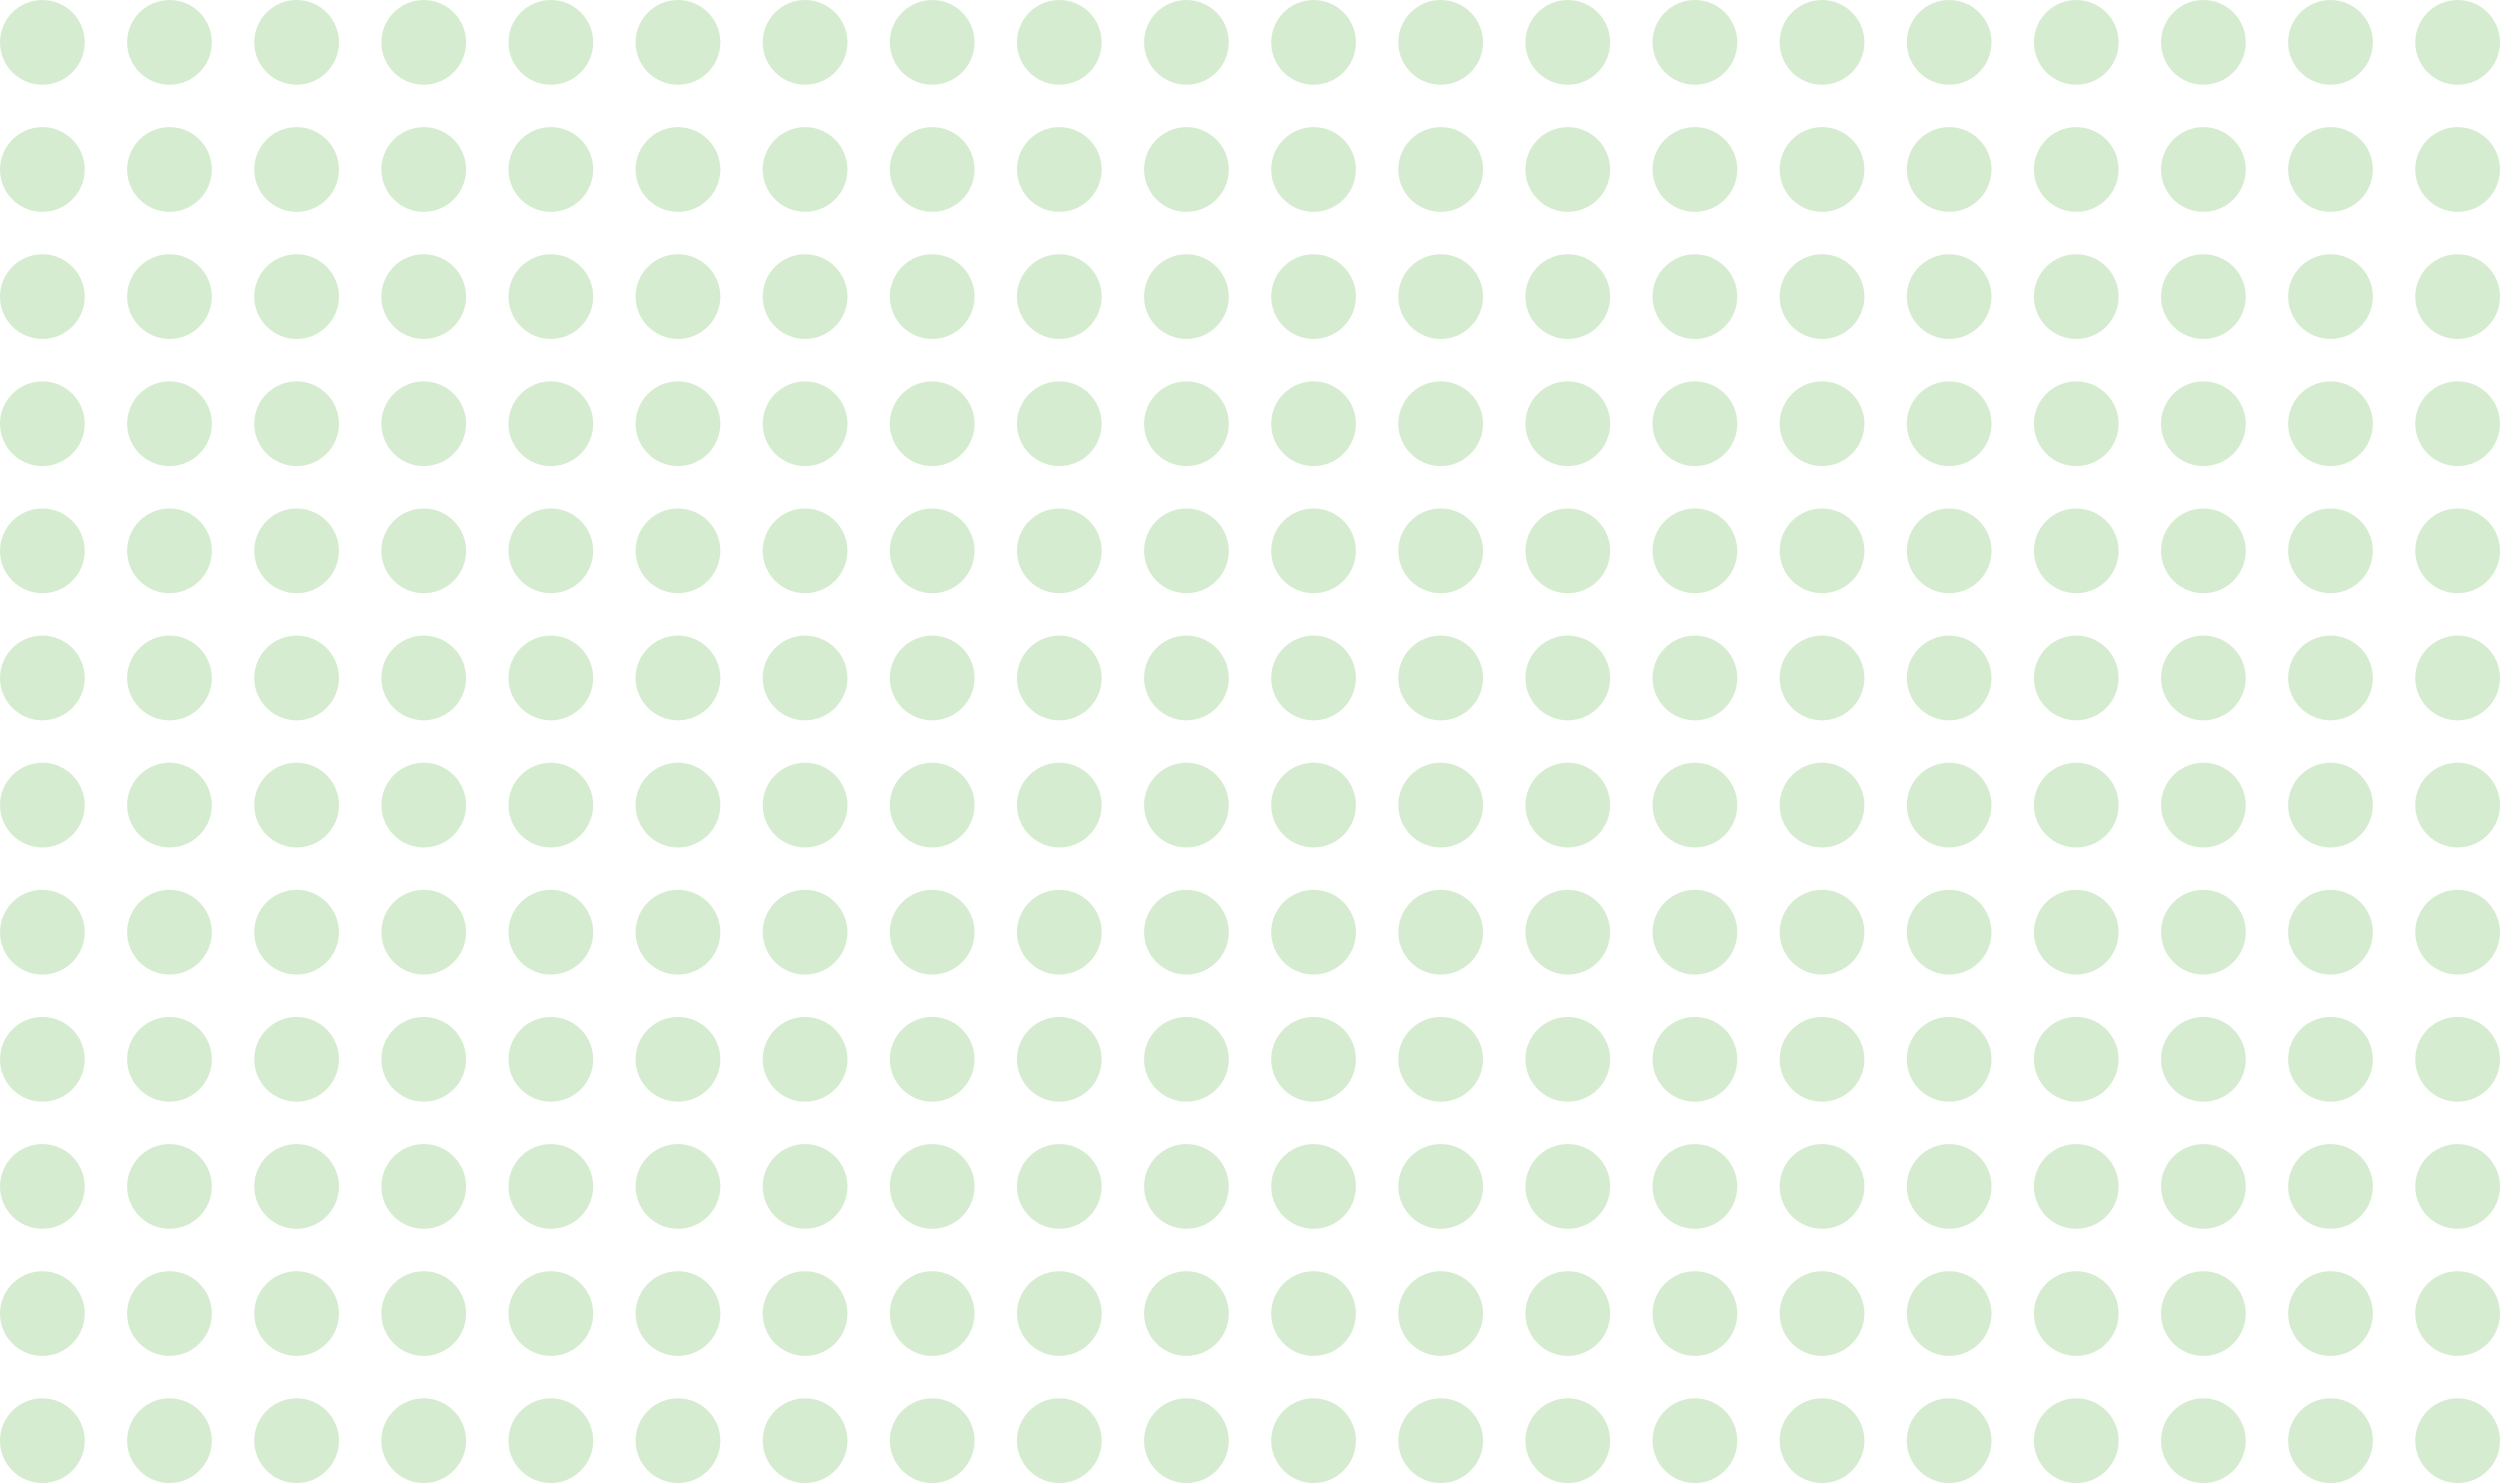<svg xmlns="http://www.w3.org/2000/svg" width="590" height="350" viewBox="0 0 590 350">
  <defs>
    <style>
      .cls-1 {
        opacity: 0.2;
      }

      .cls-2 {
        fill: #32a214;
      }
    </style>
  </defs>
  <g id="Group_3989" data-name="Group 3989" class="cls-1" transform="translate(-3991 -848)">
    <g id="Group_6" data-name="Group 6" transform="translate(966 -149)">
      <circle id="Ellipse_2" data-name="Ellipse 2" class="cls-2" cx="10" cy="10" r="10" transform="translate(3025 997)"/>
      <circle id="Ellipse_2-2" data-name="Ellipse 2" class="cls-2" cx="10" cy="10" r="10" transform="translate(3055 997)"/>
      <circle id="Ellipse_2-3" data-name="Ellipse 2" class="cls-2" cx="10" cy="10" r="10" transform="translate(3085 997)"/>
      <circle id="Ellipse_2-4" data-name="Ellipse 2" class="cls-2" cx="10" cy="10" r="10" transform="translate(3115 997)"/>
      <circle id="Ellipse_2-5" data-name="Ellipse 2" class="cls-2" cx="10" cy="10" r="10" transform="translate(3145 997)"/>
      <circle id="Ellipse_2-6" data-name="Ellipse 2" class="cls-2" cx="10" cy="10" r="10" transform="translate(3175 997)"/>
      <circle id="Ellipse_2-7" data-name="Ellipse 2" class="cls-2" cx="10" cy="10" r="10" transform="translate(3205 997)"/>
      <circle id="Ellipse_2-8" data-name="Ellipse 2" class="cls-2" cx="10" cy="10" r="10" transform="translate(3235 997)"/>
      <circle id="Ellipse_2-9" data-name="Ellipse 2" class="cls-2" cx="10" cy="10" r="10" transform="translate(3265 997)"/>
      <circle id="Ellipse_2-10" data-name="Ellipse 2" class="cls-2" cx="10" cy="10" r="10" transform="translate(3295 997)"/>
      <circle id="Ellipse_2-11" data-name="Ellipse 2" class="cls-2" cx="10" cy="10" r="10" transform="translate(3025 1027)"/>
      <circle id="Ellipse_2-12" data-name="Ellipse 2" class="cls-2" cx="10" cy="10" r="10" transform="translate(3055 1027)"/>
      <circle id="Ellipse_2-13" data-name="Ellipse 2" class="cls-2" cx="10" cy="10" r="10" transform="translate(3085 1027)"/>
      <circle id="Ellipse_2-14" data-name="Ellipse 2" class="cls-2" cx="10" cy="10" r="10" transform="translate(3115 1027)"/>
      <circle id="Ellipse_2-15" data-name="Ellipse 2" class="cls-2" cx="10" cy="10" r="10" transform="translate(3145 1027)"/>
      <circle id="Ellipse_2-16" data-name="Ellipse 2" class="cls-2" cx="10" cy="10" r="10" transform="translate(3175 1027)"/>
      <circle id="Ellipse_2-17" data-name="Ellipse 2" class="cls-2" cx="10" cy="10" r="10" transform="translate(3205 1027)"/>
      <circle id="Ellipse_2-18" data-name="Ellipse 2" class="cls-2" cx="10" cy="10" r="10" transform="translate(3235 1027)"/>
      <circle id="Ellipse_2-19" data-name="Ellipse 2" class="cls-2" cx="10" cy="10" r="10" transform="translate(3265 1027)"/>
      <circle id="Ellipse_2-20" data-name="Ellipse 2" class="cls-2" cx="10" cy="10" r="10" transform="translate(3295 1027)"/>
      <circle id="Ellipse_2-21" data-name="Ellipse 2" class="cls-2" cx="10" cy="10" r="10" transform="translate(3025 1057)"/>
      <circle id="Ellipse_2-22" data-name="Ellipse 2" class="cls-2" cx="10" cy="10" r="10" transform="translate(3055 1057)"/>
      <circle id="Ellipse_2-23" data-name="Ellipse 2" class="cls-2" cx="10" cy="10" r="10" transform="translate(3085 1057)"/>
      <circle id="Ellipse_2-24" data-name="Ellipse 2" class="cls-2" cx="10" cy="10" r="10" transform="translate(3115 1057)"/>
      <circle id="Ellipse_2-25" data-name="Ellipse 2" class="cls-2" cx="10" cy="10" r="10" transform="translate(3145 1057)"/>
      <circle id="Ellipse_2-26" data-name="Ellipse 2" class="cls-2" cx="10" cy="10" r="10" transform="translate(3175 1057)"/>
      <circle id="Ellipse_2-27" data-name="Ellipse 2" class="cls-2" cx="10" cy="10" r="10" transform="translate(3205 1057)"/>
      <circle id="Ellipse_2-28" data-name="Ellipse 2" class="cls-2" cx="10" cy="10" r="10" transform="translate(3235 1057)"/>
      <circle id="Ellipse_2-29" data-name="Ellipse 2" class="cls-2" cx="10" cy="10" r="10" transform="translate(3265 1057)"/>
      <circle id="Ellipse_2-30" data-name="Ellipse 2" class="cls-2" cx="10" cy="10" r="10" transform="translate(3295 1057)"/>
      <circle id="Ellipse_2-31" data-name="Ellipse 2" class="cls-2" cx="10" cy="10" r="10" transform="translate(3025 1087)"/>
      <circle id="Ellipse_2-32" data-name="Ellipse 2" class="cls-2" cx="10" cy="10" r="10" transform="translate(3055 1087)"/>
      <circle id="Ellipse_2-33" data-name="Ellipse 2" class="cls-2" cx="10" cy="10" r="10" transform="translate(3085 1087)"/>
      <circle id="Ellipse_2-34" data-name="Ellipse 2" class="cls-2" cx="10" cy="10" r="10" transform="translate(3115 1087)"/>
      <circle id="Ellipse_2-35" data-name="Ellipse 2" class="cls-2" cx="10" cy="10" r="10" transform="translate(3145 1087)"/>
      <circle id="Ellipse_2-36" data-name="Ellipse 2" class="cls-2" cx="10" cy="10" r="10" transform="translate(3175 1087)"/>
      <circle id="Ellipse_2-37" data-name="Ellipse 2" class="cls-2" cx="10" cy="10" r="10" transform="translate(3205 1087)"/>
      <circle id="Ellipse_2-38" data-name="Ellipse 2" class="cls-2" cx="10" cy="10" r="10" transform="translate(3235 1087)"/>
      <circle id="Ellipse_2-39" data-name="Ellipse 2" class="cls-2" cx="10" cy="10" r="10" transform="translate(3265 1087)"/>
      <circle id="Ellipse_2-40" data-name="Ellipse 2" class="cls-2" cx="10" cy="10" r="10" transform="translate(3295 1087)"/>
      <circle id="Ellipse_2-41" data-name="Ellipse 2" class="cls-2" cx="10" cy="10" r="10" transform="translate(3025 1117)"/>
      <circle id="Ellipse_2-42" data-name="Ellipse 2" class="cls-2" cx="10" cy="10" r="10" transform="translate(3055 1117)"/>
      <circle id="Ellipse_2-43" data-name="Ellipse 2" class="cls-2" cx="10" cy="10" r="10" transform="translate(3085 1117)"/>
      <circle id="Ellipse_2-44" data-name="Ellipse 2" class="cls-2" cx="10" cy="10" r="10" transform="translate(3115 1117)"/>
      <circle id="Ellipse_2-45" data-name="Ellipse 2" class="cls-2" cx="10" cy="10" r="10" transform="translate(3145 1117)"/>
      <circle id="Ellipse_2-46" data-name="Ellipse 2" class="cls-2" cx="10" cy="10" r="10" transform="translate(3175 1117)"/>
      <circle id="Ellipse_2-47" data-name="Ellipse 2" class="cls-2" cx="10" cy="10" r="10" transform="translate(3205 1117)"/>
      <circle id="Ellipse_2-48" data-name="Ellipse 2" class="cls-2" cx="10" cy="10" r="10" transform="translate(3235 1117)"/>
      <circle id="Ellipse_2-49" data-name="Ellipse 2" class="cls-2" cx="10" cy="10" r="10" transform="translate(3265 1117)"/>
      <circle id="Ellipse_2-50" data-name="Ellipse 2" class="cls-2" cx="10" cy="10" r="10" transform="translate(3295 1117)"/>
      <circle id="Ellipse_2-51" data-name="Ellipse 2" class="cls-2" cx="10" cy="10" r="10" transform="translate(3025 1147)"/>
      <circle id="Ellipse_2-52" data-name="Ellipse 2" class="cls-2" cx="10" cy="10" r="10" transform="translate(3055 1147)"/>
      <circle id="Ellipse_2-53" data-name="Ellipse 2" class="cls-2" cx="10" cy="10" r="10" transform="translate(3085 1147)"/>
      <circle id="Ellipse_2-54" data-name="Ellipse 2" class="cls-2" cx="10" cy="10" r="10" transform="translate(3115 1147)"/>
      <circle id="Ellipse_2-55" data-name="Ellipse 2" class="cls-2" cx="10" cy="10" r="10" transform="translate(3145 1147)"/>
      <circle id="Ellipse_2-56" data-name="Ellipse 2" class="cls-2" cx="10" cy="10" r="10" transform="translate(3175 1147)"/>
      <circle id="Ellipse_2-57" data-name="Ellipse 2" class="cls-2" cx="10" cy="10" r="10" transform="translate(3205 1147)"/>
      <circle id="Ellipse_2-58" data-name="Ellipse 2" class="cls-2" cx="10" cy="10" r="10" transform="translate(3235 1147)"/>
      <circle id="Ellipse_2-59" data-name="Ellipse 2" class="cls-2" cx="10" cy="10" r="10" transform="translate(3265 1147)"/>
      <circle id="Ellipse_2-60" data-name="Ellipse 2" class="cls-2" cx="10" cy="10" r="10" transform="translate(3295 1147)"/>
    </g>
    <g id="Group_6-2" data-name="Group 6" transform="translate(1266 -149)">
      <circle id="Ellipse_2-61" data-name="Ellipse 2" class="cls-2" cx="10" cy="10" r="10" transform="translate(3025 997)"/>
      <circle id="Ellipse_2-62" data-name="Ellipse 2" class="cls-2" cx="10" cy="10" r="10" transform="translate(3055 997)"/>
      <circle id="Ellipse_2-63" data-name="Ellipse 2" class="cls-2" cx="10" cy="10" r="10" transform="translate(3085 997)"/>
      <circle id="Ellipse_2-64" data-name="Ellipse 2" class="cls-2" cx="10" cy="10" r="10" transform="translate(3115 997)"/>
      <circle id="Ellipse_2-65" data-name="Ellipse 2" class="cls-2" cx="10" cy="10" r="10" transform="translate(3145 997)"/>
      <circle id="Ellipse_2-66" data-name="Ellipse 2" class="cls-2" cx="10" cy="10" r="10" transform="translate(3175 997)"/>
      <circle id="Ellipse_2-67" data-name="Ellipse 2" class="cls-2" cx="10" cy="10" r="10" transform="translate(3205 997)"/>
      <circle id="Ellipse_2-68" data-name="Ellipse 2" class="cls-2" cx="10" cy="10" r="10" transform="translate(3235 997)"/>
      <circle id="Ellipse_2-69" data-name="Ellipse 2" class="cls-2" cx="10" cy="10" r="10" transform="translate(3265 997)"/>
      <circle id="Ellipse_2-70" data-name="Ellipse 2" class="cls-2" cx="10" cy="10" r="10" transform="translate(3295 997)"/>
      <circle id="Ellipse_2-71" data-name="Ellipse 2" class="cls-2" cx="10" cy="10" r="10" transform="translate(3025 1027)"/>
      <circle id="Ellipse_2-72" data-name="Ellipse 2" class="cls-2" cx="10" cy="10" r="10" transform="translate(3055 1027)"/>
      <circle id="Ellipse_2-73" data-name="Ellipse 2" class="cls-2" cx="10" cy="10" r="10" transform="translate(3085 1027)"/>
      <circle id="Ellipse_2-74" data-name="Ellipse 2" class="cls-2" cx="10" cy="10" r="10" transform="translate(3115 1027)"/>
      <circle id="Ellipse_2-75" data-name="Ellipse 2" class="cls-2" cx="10" cy="10" r="10" transform="translate(3145 1027)"/>
      <circle id="Ellipse_2-76" data-name="Ellipse 2" class="cls-2" cx="10" cy="10" r="10" transform="translate(3175 1027)"/>
      <circle id="Ellipse_2-77" data-name="Ellipse 2" class="cls-2" cx="10" cy="10" r="10" transform="translate(3205 1027)"/>
      <circle id="Ellipse_2-78" data-name="Ellipse 2" class="cls-2" cx="10" cy="10" r="10" transform="translate(3235 1027)"/>
      <circle id="Ellipse_2-79" data-name="Ellipse 2" class="cls-2" cx="10" cy="10" r="10" transform="translate(3265 1027)"/>
      <circle id="Ellipse_2-80" data-name="Ellipse 2" class="cls-2" cx="10" cy="10" r="10" transform="translate(3295 1027)"/>
      <circle id="Ellipse_2-81" data-name="Ellipse 2" class="cls-2" cx="10" cy="10" r="10" transform="translate(3025 1057)"/>
      <circle id="Ellipse_2-82" data-name="Ellipse 2" class="cls-2" cx="10" cy="10" r="10" transform="translate(3055 1057)"/>
      <circle id="Ellipse_2-83" data-name="Ellipse 2" class="cls-2" cx="10" cy="10" r="10" transform="translate(3085 1057)"/>
      <circle id="Ellipse_2-84" data-name="Ellipse 2" class="cls-2" cx="10" cy="10" r="10" transform="translate(3115 1057)"/>
      <circle id="Ellipse_2-85" data-name="Ellipse 2" class="cls-2" cx="10" cy="10" r="10" transform="translate(3145 1057)"/>
      <circle id="Ellipse_2-86" data-name="Ellipse 2" class="cls-2" cx="10" cy="10" r="10" transform="translate(3175 1057)"/>
      <circle id="Ellipse_2-87" data-name="Ellipse 2" class="cls-2" cx="10" cy="10" r="10" transform="translate(3205 1057)"/>
      <circle id="Ellipse_2-88" data-name="Ellipse 2" class="cls-2" cx="10" cy="10" r="10" transform="translate(3235 1057)"/>
      <circle id="Ellipse_2-89" data-name="Ellipse 2" class="cls-2" cx="10" cy="10" r="10" transform="translate(3265 1057)"/>
      <circle id="Ellipse_2-90" data-name="Ellipse 2" class="cls-2" cx="10" cy="10" r="10" transform="translate(3295 1057)"/>
      <circle id="Ellipse_2-91" data-name="Ellipse 2" class="cls-2" cx="10" cy="10" r="10" transform="translate(3025 1087)"/>
      <circle id="Ellipse_2-92" data-name="Ellipse 2" class="cls-2" cx="10" cy="10" r="10" transform="translate(3055 1087)"/>
      <circle id="Ellipse_2-93" data-name="Ellipse 2" class="cls-2" cx="10" cy="10" r="10" transform="translate(3085 1087)"/>
      <circle id="Ellipse_2-94" data-name="Ellipse 2" class="cls-2" cx="10" cy="10" r="10" transform="translate(3115 1087)"/>
      <circle id="Ellipse_2-95" data-name="Ellipse 2" class="cls-2" cx="10" cy="10" r="10" transform="translate(3145 1087)"/>
      <circle id="Ellipse_2-96" data-name="Ellipse 2" class="cls-2" cx="10" cy="10" r="10" transform="translate(3175 1087)"/>
      <circle id="Ellipse_2-97" data-name="Ellipse 2" class="cls-2" cx="10" cy="10" r="10" transform="translate(3205 1087)"/>
      <circle id="Ellipse_2-98" data-name="Ellipse 2" class="cls-2" cx="10" cy="10" r="10" transform="translate(3235 1087)"/>
      <circle id="Ellipse_2-99" data-name="Ellipse 2" class="cls-2" cx="10" cy="10" r="10" transform="translate(3265 1087)"/>
      <circle id="Ellipse_2-100" data-name="Ellipse 2" class="cls-2" cx="10" cy="10" r="10" transform="translate(3295 1087)"/>
      <circle id="Ellipse_2-101" data-name="Ellipse 2" class="cls-2" cx="10" cy="10" r="10" transform="translate(3025 1117)"/>
      <circle id="Ellipse_2-102" data-name="Ellipse 2" class="cls-2" cx="10" cy="10" r="10" transform="translate(3055 1117)"/>
      <circle id="Ellipse_2-103" data-name="Ellipse 2" class="cls-2" cx="10" cy="10" r="10" transform="translate(3085 1117)"/>
      <circle id="Ellipse_2-104" data-name="Ellipse 2" class="cls-2" cx="10" cy="10" r="10" transform="translate(3115 1117)"/>
      <circle id="Ellipse_2-105" data-name="Ellipse 2" class="cls-2" cx="10" cy="10" r="10" transform="translate(3145 1117)"/>
      <circle id="Ellipse_2-106" data-name="Ellipse 2" class="cls-2" cx="10" cy="10" r="10" transform="translate(3175 1117)"/>
      <circle id="Ellipse_2-107" data-name="Ellipse 2" class="cls-2" cx="10" cy="10" r="10" transform="translate(3205 1117)"/>
      <circle id="Ellipse_2-108" data-name="Ellipse 2" class="cls-2" cx="10" cy="10" r="10" transform="translate(3235 1117)"/>
      <circle id="Ellipse_2-109" data-name="Ellipse 2" class="cls-2" cx="10" cy="10" r="10" transform="translate(3265 1117)"/>
      <circle id="Ellipse_2-110" data-name="Ellipse 2" class="cls-2" cx="10" cy="10" r="10" transform="translate(3295 1117)"/>
      <circle id="Ellipse_2-111" data-name="Ellipse 2" class="cls-2" cx="10" cy="10" r="10" transform="translate(3025 1147)"/>
      <circle id="Ellipse_2-112" data-name="Ellipse 2" class="cls-2" cx="10" cy="10" r="10" transform="translate(3055 1147)"/>
      <circle id="Ellipse_2-113" data-name="Ellipse 2" class="cls-2" cx="10" cy="10" r="10" transform="translate(3085 1147)"/>
      <circle id="Ellipse_2-114" data-name="Ellipse 2" class="cls-2" cx="10" cy="10" r="10" transform="translate(3115 1147)"/>
      <circle id="Ellipse_2-115" data-name="Ellipse 2" class="cls-2" cx="10" cy="10" r="10" transform="translate(3145 1147)"/>
      <circle id="Ellipse_2-116" data-name="Ellipse 2" class="cls-2" cx="10" cy="10" r="10" transform="translate(3175 1147)"/>
      <circle id="Ellipse_2-117" data-name="Ellipse 2" class="cls-2" cx="10" cy="10" r="10" transform="translate(3205 1147)"/>
      <circle id="Ellipse_2-118" data-name="Ellipse 2" class="cls-2" cx="10" cy="10" r="10" transform="translate(3235 1147)"/>
      <circle id="Ellipse_2-119" data-name="Ellipse 2" class="cls-2" cx="10" cy="10" r="10" transform="translate(3265 1147)"/>
      <circle id="Ellipse_2-120" data-name="Ellipse 2" class="cls-2" cx="10" cy="10" r="10" transform="translate(3295 1147)"/>
    </g>
    <g id="Group_6-3" data-name="Group 6" transform="translate(966 31)">
      <circle id="Ellipse_2-121" data-name="Ellipse 2" class="cls-2" cx="10" cy="10" r="10" transform="translate(3025 997)"/>
      <circle id="Ellipse_2-122" data-name="Ellipse 2" class="cls-2" cx="10" cy="10" r="10" transform="translate(3055 997)"/>
      <circle id="Ellipse_2-123" data-name="Ellipse 2" class="cls-2" cx="10" cy="10" r="10" transform="translate(3085 997)"/>
      <circle id="Ellipse_2-124" data-name="Ellipse 2" class="cls-2" cx="10" cy="10" r="10" transform="translate(3115 997)"/>
      <circle id="Ellipse_2-125" data-name="Ellipse 2" class="cls-2" cx="10" cy="10" r="10" transform="translate(3145 997)"/>
      <circle id="Ellipse_2-126" data-name="Ellipse 2" class="cls-2" cx="10" cy="10" r="10" transform="translate(3175 997)"/>
      <circle id="Ellipse_2-127" data-name="Ellipse 2" class="cls-2" cx="10" cy="10" r="10" transform="translate(3205 997)"/>
      <circle id="Ellipse_2-128" data-name="Ellipse 2" class="cls-2" cx="10" cy="10" r="10" transform="translate(3235 997)"/>
      <circle id="Ellipse_2-129" data-name="Ellipse 2" class="cls-2" cx="10" cy="10" r="10" transform="translate(3265 997)"/>
      <circle id="Ellipse_2-130" data-name="Ellipse 2" class="cls-2" cx="10" cy="10" r="10" transform="translate(3295 997)"/>
      <circle id="Ellipse_2-131" data-name="Ellipse 2" class="cls-2" cx="10" cy="10" r="10" transform="translate(3025 1027)"/>
      <circle id="Ellipse_2-132" data-name="Ellipse 2" class="cls-2" cx="10" cy="10" r="10" transform="translate(3055 1027)"/>
      <circle id="Ellipse_2-133" data-name="Ellipse 2" class="cls-2" cx="10" cy="10" r="10" transform="translate(3085 1027)"/>
      <circle id="Ellipse_2-134" data-name="Ellipse 2" class="cls-2" cx="10" cy="10" r="10" transform="translate(3115 1027)"/>
      <circle id="Ellipse_2-135" data-name="Ellipse 2" class="cls-2" cx="10" cy="10" r="10" transform="translate(3145 1027)"/>
      <circle id="Ellipse_2-136" data-name="Ellipse 2" class="cls-2" cx="10" cy="10" r="10" transform="translate(3175 1027)"/>
      <circle id="Ellipse_2-137" data-name="Ellipse 2" class="cls-2" cx="10" cy="10" r="10" transform="translate(3205 1027)"/>
      <circle id="Ellipse_2-138" data-name="Ellipse 2" class="cls-2" cx="10" cy="10" r="10" transform="translate(3235 1027)"/>
      <circle id="Ellipse_2-139" data-name="Ellipse 2" class="cls-2" cx="10" cy="10" r="10" transform="translate(3265 1027)"/>
      <circle id="Ellipse_2-140" data-name="Ellipse 2" class="cls-2" cx="10" cy="10" r="10" transform="translate(3295 1027)"/>
      <circle id="Ellipse_2-141" data-name="Ellipse 2" class="cls-2" cx="10" cy="10" r="10" transform="translate(3025 1057)"/>
      <circle id="Ellipse_2-142" data-name="Ellipse 2" class="cls-2" cx="10" cy="10" r="10" transform="translate(3055 1057)"/>
      <circle id="Ellipse_2-143" data-name="Ellipse 2" class="cls-2" cx="10" cy="10" r="10" transform="translate(3085 1057)"/>
      <circle id="Ellipse_2-144" data-name="Ellipse 2" class="cls-2" cx="10" cy="10" r="10" transform="translate(3115 1057)"/>
      <circle id="Ellipse_2-145" data-name="Ellipse 2" class="cls-2" cx="10" cy="10" r="10" transform="translate(3145 1057)"/>
      <circle id="Ellipse_2-146" data-name="Ellipse 2" class="cls-2" cx="10" cy="10" r="10" transform="translate(3175 1057)"/>
      <circle id="Ellipse_2-147" data-name="Ellipse 2" class="cls-2" cx="10" cy="10" r="10" transform="translate(3205 1057)"/>
      <circle id="Ellipse_2-148" data-name="Ellipse 2" class="cls-2" cx="10" cy="10" r="10" transform="translate(3235 1057)"/>
      <circle id="Ellipse_2-149" data-name="Ellipse 2" class="cls-2" cx="10" cy="10" r="10" transform="translate(3265 1057)"/>
      <circle id="Ellipse_2-150" data-name="Ellipse 2" class="cls-2" cx="10" cy="10" r="10" transform="translate(3295 1057)"/>
      <circle id="Ellipse_2-151" data-name="Ellipse 2" class="cls-2" cx="10" cy="10" r="10" transform="translate(3025 1087)"/>
      <circle id="Ellipse_2-152" data-name="Ellipse 2" class="cls-2" cx="10" cy="10" r="10" transform="translate(3055 1087)"/>
      <circle id="Ellipse_2-153" data-name="Ellipse 2" class="cls-2" cx="10" cy="10" r="10" transform="translate(3085 1087)"/>
      <circle id="Ellipse_2-154" data-name="Ellipse 2" class="cls-2" cx="10" cy="10" r="10" transform="translate(3115 1087)"/>
      <circle id="Ellipse_2-155" data-name="Ellipse 2" class="cls-2" cx="10" cy="10" r="10" transform="translate(3145 1087)"/>
      <circle id="Ellipse_2-156" data-name="Ellipse 2" class="cls-2" cx="10" cy="10" r="10" transform="translate(3175 1087)"/>
      <circle id="Ellipse_2-157" data-name="Ellipse 2" class="cls-2" cx="10" cy="10" r="10" transform="translate(3205 1087)"/>
      <circle id="Ellipse_2-158" data-name="Ellipse 2" class="cls-2" cx="10" cy="10" r="10" transform="translate(3235 1087)"/>
      <circle id="Ellipse_2-159" data-name="Ellipse 2" class="cls-2" cx="10" cy="10" r="10" transform="translate(3265 1087)"/>
      <circle id="Ellipse_2-160" data-name="Ellipse 2" class="cls-2" cx="10" cy="10" r="10" transform="translate(3295 1087)"/>
      <circle id="Ellipse_2-161" data-name="Ellipse 2" class="cls-2" cx="10" cy="10" r="10" transform="translate(3025 1117)"/>
      <circle id="Ellipse_2-162" data-name="Ellipse 2" class="cls-2" cx="10" cy="10" r="10" transform="translate(3055 1117)"/>
      <circle id="Ellipse_2-163" data-name="Ellipse 2" class="cls-2" cx="10" cy="10" r="10" transform="translate(3085 1117)"/>
      <circle id="Ellipse_2-164" data-name="Ellipse 2" class="cls-2" cx="10" cy="10" r="10" transform="translate(3115 1117)"/>
      <circle id="Ellipse_2-165" data-name="Ellipse 2" class="cls-2" cx="10" cy="10" r="10" transform="translate(3145 1117)"/>
      <circle id="Ellipse_2-166" data-name="Ellipse 2" class="cls-2" cx="10" cy="10" r="10" transform="translate(3175 1117)"/>
      <circle id="Ellipse_2-167" data-name="Ellipse 2" class="cls-2" cx="10" cy="10" r="10" transform="translate(3205 1117)"/>
      <circle id="Ellipse_2-168" data-name="Ellipse 2" class="cls-2" cx="10" cy="10" r="10" transform="translate(3235 1117)"/>
      <circle id="Ellipse_2-169" data-name="Ellipse 2" class="cls-2" cx="10" cy="10" r="10" transform="translate(3265 1117)"/>
      <circle id="Ellipse_2-170" data-name="Ellipse 2" class="cls-2" cx="10" cy="10" r="10" transform="translate(3295 1117)"/>
      <circle id="Ellipse_2-171" data-name="Ellipse 2" class="cls-2" cx="10" cy="10" r="10" transform="translate(3025 1147)"/>
      <circle id="Ellipse_2-172" data-name="Ellipse 2" class="cls-2" cx="10" cy="10" r="10" transform="translate(3055 1147)"/>
      <circle id="Ellipse_2-173" data-name="Ellipse 2" class="cls-2" cx="10" cy="10" r="10" transform="translate(3085 1147)"/>
      <circle id="Ellipse_2-174" data-name="Ellipse 2" class="cls-2" cx="10" cy="10" r="10" transform="translate(3115 1147)"/>
      <circle id="Ellipse_2-175" data-name="Ellipse 2" class="cls-2" cx="10" cy="10" r="10" transform="translate(3145 1147)"/>
      <circle id="Ellipse_2-176" data-name="Ellipse 2" class="cls-2" cx="10" cy="10" r="10" transform="translate(3175 1147)"/>
      <circle id="Ellipse_2-177" data-name="Ellipse 2" class="cls-2" cx="10" cy="10" r="10" transform="translate(3205 1147)"/>
      <circle id="Ellipse_2-178" data-name="Ellipse 2" class="cls-2" cx="10" cy="10" r="10" transform="translate(3235 1147)"/>
      <circle id="Ellipse_2-179" data-name="Ellipse 2" class="cls-2" cx="10" cy="10" r="10" transform="translate(3265 1147)"/>
      <circle id="Ellipse_2-180" data-name="Ellipse 2" class="cls-2" cx="10" cy="10" r="10" transform="translate(3295 1147)"/>
    </g>
    <g id="Group_6-4" data-name="Group 6" transform="translate(1266 31)">
      <circle id="Ellipse_2-181" data-name="Ellipse 2" class="cls-2" cx="10" cy="10" r="10" transform="translate(3025 997)"/>
      <circle id="Ellipse_2-182" data-name="Ellipse 2" class="cls-2" cx="10" cy="10" r="10" transform="translate(3055 997)"/>
      <circle id="Ellipse_2-183" data-name="Ellipse 2" class="cls-2" cx="10" cy="10" r="10" transform="translate(3085 997)"/>
      <circle id="Ellipse_2-184" data-name="Ellipse 2" class="cls-2" cx="10" cy="10" r="10" transform="translate(3115 997)"/>
      <circle id="Ellipse_2-185" data-name="Ellipse 2" class="cls-2" cx="10" cy="10" r="10" transform="translate(3145 997)"/>
      <circle id="Ellipse_2-186" data-name="Ellipse 2" class="cls-2" cx="10" cy="10" r="10" transform="translate(3175 997)"/>
      <circle id="Ellipse_2-187" data-name="Ellipse 2" class="cls-2" cx="10" cy="10" r="10" transform="translate(3205 997)"/>
      <circle id="Ellipse_2-188" data-name="Ellipse 2" class="cls-2" cx="10" cy="10" r="10" transform="translate(3235 997)"/>
      <circle id="Ellipse_2-189" data-name="Ellipse 2" class="cls-2" cx="10" cy="10" r="10" transform="translate(3265 997)"/>
      <circle id="Ellipse_2-190" data-name="Ellipse 2" class="cls-2" cx="10" cy="10" r="10" transform="translate(3295 997)"/>
      <circle id="Ellipse_2-191" data-name="Ellipse 2" class="cls-2" cx="10" cy="10" r="10" transform="translate(3025 1027)"/>
      <circle id="Ellipse_2-192" data-name="Ellipse 2" class="cls-2" cx="10" cy="10" r="10" transform="translate(3055 1027)"/>
      <circle id="Ellipse_2-193" data-name="Ellipse 2" class="cls-2" cx="10" cy="10" r="10" transform="translate(3085 1027)"/>
      <circle id="Ellipse_2-194" data-name="Ellipse 2" class="cls-2" cx="10" cy="10" r="10" transform="translate(3115 1027)"/>
      <circle id="Ellipse_2-195" data-name="Ellipse 2" class="cls-2" cx="10" cy="10" r="10" transform="translate(3145 1027)"/>
      <circle id="Ellipse_2-196" data-name="Ellipse 2" class="cls-2" cx="10" cy="10" r="10" transform="translate(3175 1027)"/>
      <circle id="Ellipse_2-197" data-name="Ellipse 2" class="cls-2" cx="10" cy="10" r="10" transform="translate(3205 1027)"/>
      <circle id="Ellipse_2-198" data-name="Ellipse 2" class="cls-2" cx="10" cy="10" r="10" transform="translate(3235 1027)"/>
      <circle id="Ellipse_2-199" data-name="Ellipse 2" class="cls-2" cx="10" cy="10" r="10" transform="translate(3265 1027)"/>
      <circle id="Ellipse_2-200" data-name="Ellipse 2" class="cls-2" cx="10" cy="10" r="10" transform="translate(3295 1027)"/>
      <circle id="Ellipse_2-201" data-name="Ellipse 2" class="cls-2" cx="10" cy="10" r="10" transform="translate(3025 1057)"/>
      <circle id="Ellipse_2-202" data-name="Ellipse 2" class="cls-2" cx="10" cy="10" r="10" transform="translate(3055 1057)"/>
      <circle id="Ellipse_2-203" data-name="Ellipse 2" class="cls-2" cx="10" cy="10" r="10" transform="translate(3085 1057)"/>
      <circle id="Ellipse_2-204" data-name="Ellipse 2" class="cls-2" cx="10" cy="10" r="10" transform="translate(3115 1057)"/>
      <circle id="Ellipse_2-205" data-name="Ellipse 2" class="cls-2" cx="10" cy="10" r="10" transform="translate(3145 1057)"/>
      <circle id="Ellipse_2-206" data-name="Ellipse 2" class="cls-2" cx="10" cy="10" r="10" transform="translate(3175 1057)"/>
      <circle id="Ellipse_2-207" data-name="Ellipse 2" class="cls-2" cx="10" cy="10" r="10" transform="translate(3205 1057)"/>
      <circle id="Ellipse_2-208" data-name="Ellipse 2" class="cls-2" cx="10" cy="10" r="10" transform="translate(3235 1057)"/>
      <circle id="Ellipse_2-209" data-name="Ellipse 2" class="cls-2" cx="10" cy="10" r="10" transform="translate(3265 1057)"/>
      <circle id="Ellipse_2-210" data-name="Ellipse 2" class="cls-2" cx="10" cy="10" r="10" transform="translate(3295 1057)"/>
      <circle id="Ellipse_2-211" data-name="Ellipse 2" class="cls-2" cx="10" cy="10" r="10" transform="translate(3025 1087)"/>
      <circle id="Ellipse_2-212" data-name="Ellipse 2" class="cls-2" cx="10" cy="10" r="10" transform="translate(3055 1087)"/>
      <circle id="Ellipse_2-213" data-name="Ellipse 2" class="cls-2" cx="10" cy="10" r="10" transform="translate(3085 1087)"/>
      <circle id="Ellipse_2-214" data-name="Ellipse 2" class="cls-2" cx="10" cy="10" r="10" transform="translate(3115 1087)"/>
      <circle id="Ellipse_2-215" data-name="Ellipse 2" class="cls-2" cx="10" cy="10" r="10" transform="translate(3145 1087)"/>
      <circle id="Ellipse_2-216" data-name="Ellipse 2" class="cls-2" cx="10" cy="10" r="10" transform="translate(3175 1087)"/>
      <circle id="Ellipse_2-217" data-name="Ellipse 2" class="cls-2" cx="10" cy="10" r="10" transform="translate(3205 1087)"/>
      <circle id="Ellipse_2-218" data-name="Ellipse 2" class="cls-2" cx="10" cy="10" r="10" transform="translate(3235 1087)"/>
      <circle id="Ellipse_2-219" data-name="Ellipse 2" class="cls-2" cx="10" cy="10" r="10" transform="translate(3265 1087)"/>
      <circle id="Ellipse_2-220" data-name="Ellipse 2" class="cls-2" cx="10" cy="10" r="10" transform="translate(3295 1087)"/>
      <circle id="Ellipse_2-221" data-name="Ellipse 2" class="cls-2" cx="10" cy="10" r="10" transform="translate(3025 1117)"/>
      <circle id="Ellipse_2-222" data-name="Ellipse 2" class="cls-2" cx="10" cy="10" r="10" transform="translate(3055 1117)"/>
      <circle id="Ellipse_2-223" data-name="Ellipse 2" class="cls-2" cx="10" cy="10" r="10" transform="translate(3085 1117)"/>
      <circle id="Ellipse_2-224" data-name="Ellipse 2" class="cls-2" cx="10" cy="10" r="10" transform="translate(3115 1117)"/>
      <circle id="Ellipse_2-225" data-name="Ellipse 2" class="cls-2" cx="10" cy="10" r="10" transform="translate(3145 1117)"/>
      <circle id="Ellipse_2-226" data-name="Ellipse 2" class="cls-2" cx="10" cy="10" r="10" transform="translate(3175 1117)"/>
      <circle id="Ellipse_2-227" data-name="Ellipse 2" class="cls-2" cx="10" cy="10" r="10" transform="translate(3205 1117)"/>
      <circle id="Ellipse_2-228" data-name="Ellipse 2" class="cls-2" cx="10" cy="10" r="10" transform="translate(3235 1117)"/>
      <circle id="Ellipse_2-229" data-name="Ellipse 2" class="cls-2" cx="10" cy="10" r="10" transform="translate(3265 1117)"/>
      <circle id="Ellipse_2-230" data-name="Ellipse 2" class="cls-2" cx="10" cy="10" r="10" transform="translate(3295 1117)"/>
      <circle id="Ellipse_2-231" data-name="Ellipse 2" class="cls-2" cx="10" cy="10" r="10" transform="translate(3025 1147)"/>
      <circle id="Ellipse_2-232" data-name="Ellipse 2" class="cls-2" cx="10" cy="10" r="10" transform="translate(3055 1147)"/>
      <circle id="Ellipse_2-233" data-name="Ellipse 2" class="cls-2" cx="10" cy="10" r="10" transform="translate(3085 1147)"/>
      <circle id="Ellipse_2-234" data-name="Ellipse 2" class="cls-2" cx="10" cy="10" r="10" transform="translate(3115 1147)"/>
      <circle id="Ellipse_2-235" data-name="Ellipse 2" class="cls-2" cx="10" cy="10" r="10" transform="translate(3145 1147)"/>
      <circle id="Ellipse_2-236" data-name="Ellipse 2" class="cls-2" cx="10" cy="10" r="10" transform="translate(3175 1147)"/>
      <circle id="Ellipse_2-237" data-name="Ellipse 2" class="cls-2" cx="10" cy="10" r="10" transform="translate(3205 1147)"/>
      <circle id="Ellipse_2-238" data-name="Ellipse 2" class="cls-2" cx="10" cy="10" r="10" transform="translate(3235 1147)"/>
      <circle id="Ellipse_2-239" data-name="Ellipse 2" class="cls-2" cx="10" cy="10" r="10" transform="translate(3265 1147)"/>
      <circle id="Ellipse_2-240" data-name="Ellipse 2" class="cls-2" cx="10" cy="10" r="10" transform="translate(3295 1147)"/>
    </g>
  </g>
</svg>
